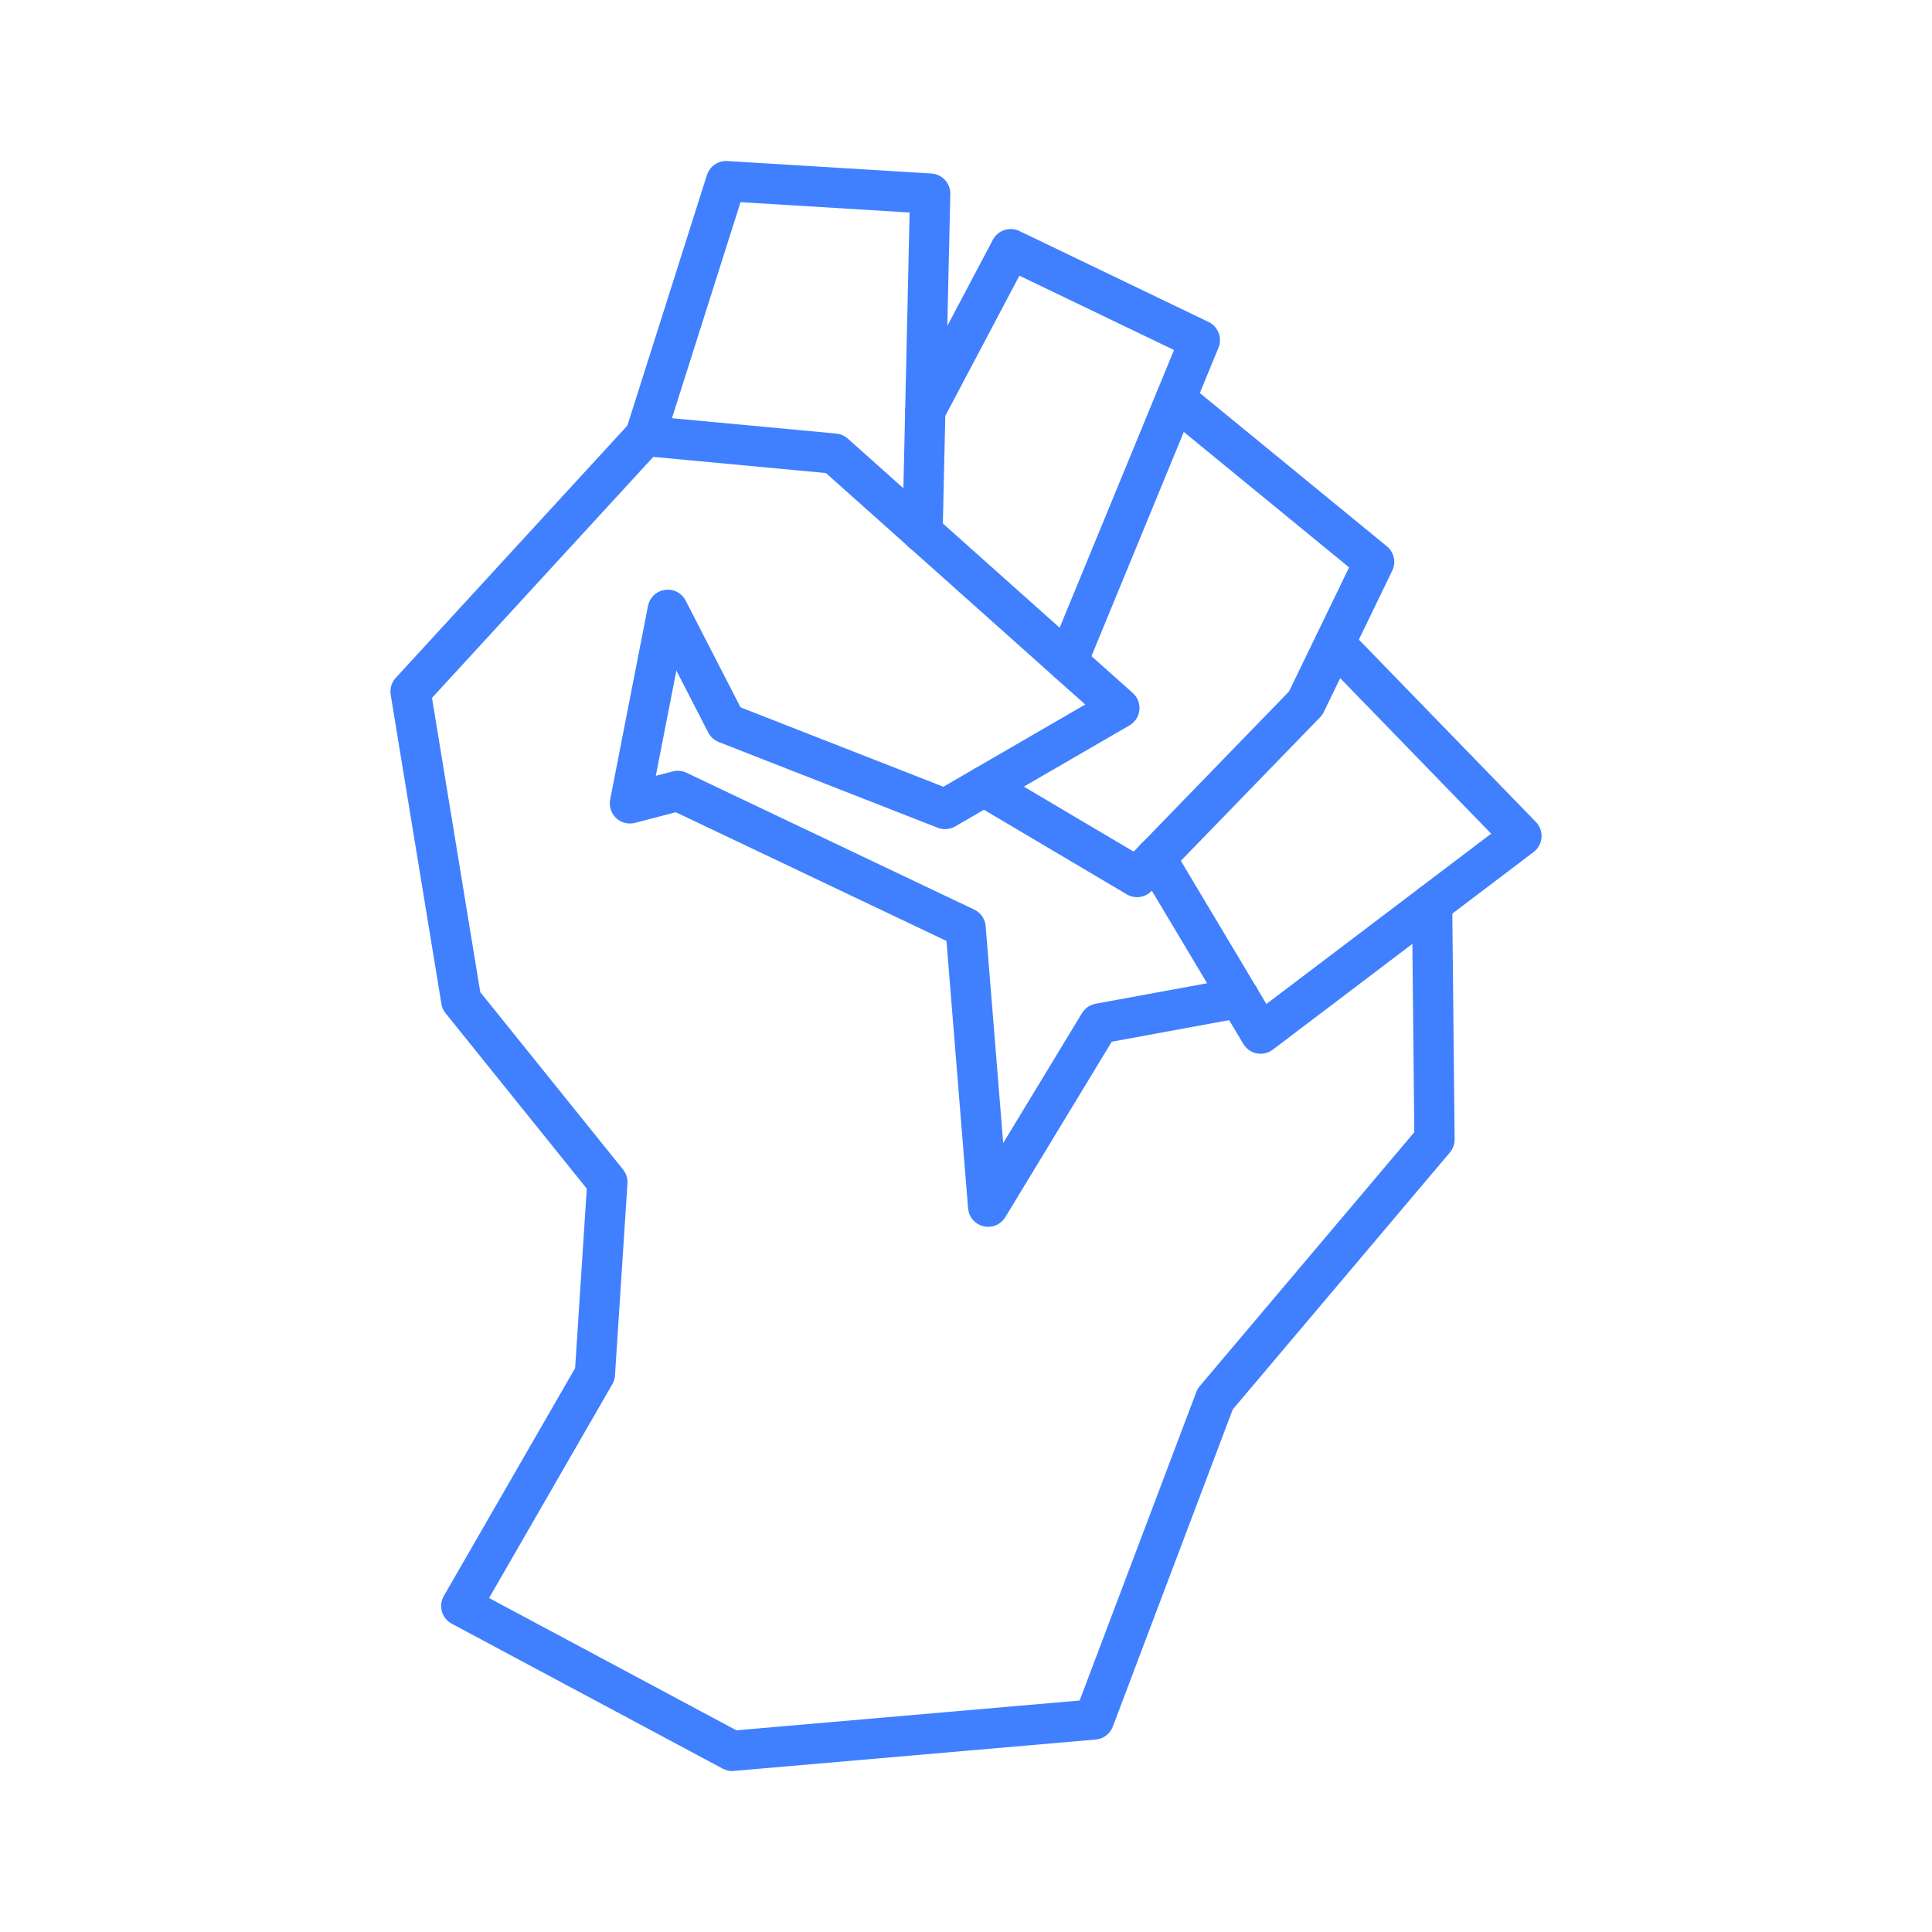 <svg xmlns="http://www.w3.org/2000/svg" viewBox="0 0 48 48"><defs><style>.a{fill:none;stroke:#4080ff;stroke-linecap:round;stroke-linejoin:round;}</style></defs><polyline class="a" points="30.79 24.79 27.31 25.43 24.55 29.98 23.99 23.05 16.84 19.65 15.65 19.96 16.59 15.15 18.04 17.97 23.48 20.1 27.81 17.59 20.73 11.27 16.03 10.83 10.2 17.18 11.46 24.86 15.09 29.37 14.78 34.14 11.46 39.9 18.19 43.5 27.18 42.72 30.19 34.76 35.64 28.31 35.58 22.45"/><polyline class="a" points="22.92 13.23 23.11 4.81 18.04 4.5 16.03 10.83"/><polyline class="a" points="26.52 16.44 29.81 8.45 25.11 6.19 22.99 10.2"/><polyline class="a" points="29.21 9.92 34.14 13.96 32.44 17.47 28.25 21.79 24.45 19.54"/><polyline class="a" points="28.71 21.31 31.32 25.68 37.8 20.77 33.16 15.99"/></svg>